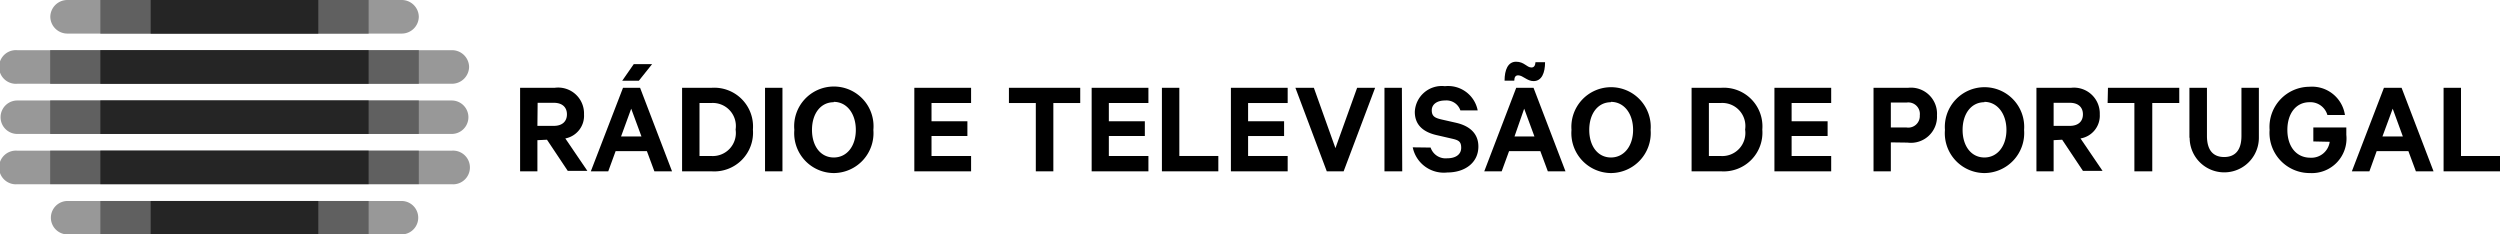 <svg id="Layer_1" data-name="Layer 1" xmlns="http://www.w3.org/2000/svg" viewBox="0 0 216.69 20.32"><defs><style>.cls-1{fill:#989898;fill-rule:evenodd;}.cls-2{fill:#606060;}.cls-3{fill:#252525;}</style></defs><title>rtp</title><path class="cls-1" d="M5.86,0H34.8a1.48,1.48,0,0,1,1.5,1.45,1.48,1.48,0,0,1-1.5,1.46H5.86a1.48,1.48,0,0,1-1.5-1.46A1.48,1.48,0,0,1,5.86,0Z"/><rect class="cls-2" x="8.7" width="23.25" height="2.91"/><rect class="cls-3" x="13.06" width="14.53" height="2.91"/><path class="cls-1" d="M5.86,17.42H34.8a1.45,1.45,0,1,1,0,2.9H5.86a1.45,1.45,0,1,1,0-2.9Z"/><rect class="cls-2" x="8.7" y="17.42" width="23.25" height="2.9"/><rect class="cls-3" x="13.06" y="17.42" width="14.53" height="2.9"/><path class="cls-1" d="M1.5,4.35H39.15A1.48,1.48,0,0,1,40.66,5.8a1.49,1.49,0,0,1-1.51,1.46H1.5a1.46,1.46,0,1,1,0-2.91Z"/><rect class="cls-2" x="4.35" y="4.35" width="31.95" height="2.91"/><rect class="cls-3" x="8.7" y="4.35" width="23.25" height="2.91"/><path class="cls-1" d="M1.5,8.71H39.15a1.45,1.45,0,1,1,0,2.9H1.5a1.45,1.45,0,1,1,0-2.9Z"/><rect class="cls-2" x="4.35" y="8.71" width="31.95" height="2.9"/><rect class="cls-3" x="8.7" y="8.71" width="23.25" height="2.9"/><path class="cls-1" d="M1.5,13.06H39.15a1.46,1.46,0,1,1,0,2.91H1.5a1.46,1.46,0,1,1,0-2.91Z"/><rect class="cls-2" x="4.35" y="13.06" width="31.95" height="2.9"/><rect class="cls-3" x="8.7" y="13.06" width="23.25" height="2.9"/><path d="M46.58,12.15v2.7h-1.5V7.61h3a2.24,2.24,0,0,1,2.54,2.3A2,2,0,0,1,49,12l1.91,2.81h-1.7l-1.8-2.7Zm0-1.24H48c.75,0,1.14-.4,1.14-1s-.39-1-1.14-1h-1.4Z"/><path d="M55.48,7.61l2.77,7.24H56.72l-.65-1.75H53.36l-.64,1.75H51.21L54,7.61Zm-1.65,4.22H55.6l-.89-2.41ZM53.93,7l1-1.44h1.59L55.37,7Z"/><path d="M59.12,7.61h2.56a3.36,3.36,0,0,1,3.58,3.62,3.36,3.36,0,0,1-3.58,3.62H59.12Zm2.51,5.91a2,2,0,0,0,2.13-2.29,2,2,0,0,0-2.13-2.3h-1v4.59Z"/><path d="M67.82,14.85H66.31V7.61h1.51Z"/><path d="M72.27,15a3.45,3.45,0,0,1-3.42-3.74,3.44,3.44,0,1,1,6.85,0A3.46,3.46,0,0,1,72.27,15Zm0-6.14c-1.15,0-1.89,1-1.89,2.4s.74,2.39,1.89,2.39,1.91-1,1.91-2.39S73.42,8.83,72.27,8.83Z"/><path d="M84.17,7.61V8.93H80.74v1.58h3.11v1.28H80.74v1.73h3.43v1.33H79.25V7.61Z"/><path d="M87.45,7.61h6.18V8.93H91.3v5.92H89.78V8.93H87.45Z"/><path d="M99.54,7.61V8.93H96.11v1.58h3.12v1.28H96.11v1.73h3.43v1.33H94.62V7.61Z"/><path d="M100.71,7.61h1.51v5.91h3.38v1.33h-4.89Z"/><path d="M111.61,7.61V8.93h-3.43v1.58h3.12v1.28h-3.12v1.73h3.43v1.33h-4.92V7.61Z"/><path d="M115,14.85l-2.72-7.24h1.6l1.87,5.23,1.88-5.23h1.56l-2.73,7.24Z"/><path d="M121.54,14.85H120V7.61h1.51Z"/><path d="M124,12.79a1.37,1.37,0,0,0,1.44.93c.73,0,1.21-.33,1.21-.91s-.26-.67-.88-.81l-1.3-.3c-1-.24-1.84-.79-1.84-2a2.34,2.34,0,0,1,2.61-2.23,2.61,2.61,0,0,1,2.84,2.1h-1.5a1.27,1.27,0,0,0-1.33-.86c-.69,0-1.15.33-1.15.85s.28.66.82.79l1.32.3c1.18.28,1.9.95,1.9,2.05,0,1.4-1.16,2.25-2.69,2.25a2.75,2.75,0,0,1-3-2.18Z"/><path d="M132.92,7.61l2.77,7.24h-1.53l-.65-1.75H130.8l-.64,1.75h-1.51l2.77-7.24Zm1-2.22c0,.93-.29,1.64-1,1.64-.56,0-.92-.5-1.33-.5-.23,0-.33.15-.34.46h-.84c0-.93.29-1.64,1-1.64s.92.5,1.33.5c.22,0,.33-.16.35-.46Zm-2.65,6.44H133l-.89-2.41Z"/><path d="M139.63,15a3.46,3.46,0,0,1-3.42-3.74,3.44,3.44,0,1,1,6.86,0A3.47,3.47,0,0,1,139.63,15Zm0-6.14c-1.14,0-1.88,1-1.88,2.4s.74,2.39,1.88,2.39,1.92-1,1.92-2.39S140.79,8.83,139.63,8.83Z"/><path d="M146.62,7.61h2.56a3.35,3.35,0,0,1,3.57,3.62,3.36,3.36,0,0,1-3.57,3.62h-2.56Zm2.5,5.91a2,2,0,0,0,2.14-2.29,2,2,0,0,0-2.14-2.3h-1v4.59Z"/><path d="M158.72,7.61V8.93h-3.43v1.58h3.12v1.28h-3.12v1.73h3.43v1.33H153.8V7.61Z"/><path d="M163.89,12.34v2.51h-1.5V7.61h3A2.26,2.26,0,0,1,167.89,10a2.26,2.26,0,0,1-2.55,2.36Zm1.36-3.45h-1.36v2.16h1.36A1,1,0,0,0,166.4,10,1,1,0,0,0,165.25,8.89Z"/><path d="M172,15a3.45,3.45,0,0,1-3.42-3.74,3.44,3.44,0,1,1,6.86,0A3.47,3.47,0,0,1,172,15Zm0-6.14c-1.14,0-1.89,1-1.89,2.4s.75,2.39,1.89,2.39,1.91-1,1.91-2.39S173.13,8.83,172,8.83Z"/><path d="M178,12.15v2.7h-1.49V7.61h3A2.24,2.24,0,0,1,182,9.91,2,2,0,0,1,180.33,12l1.91,2.81h-1.7l-1.8-2.7Zm0-1.24h1.4c.75,0,1.14-.4,1.14-1s-.39-1-1.14-1H178Z"/><path d="M182.71,7.61h6.18V8.93h-2.34v5.92H185V8.93h-2.32Z"/><path d="M189.77,11.94V7.61h1.52v4.17c0,1.24.54,1.83,1.49,1.83s1.5-.59,1.5-1.83V7.61h1.51v4.33a3,3,0,1,1-6,0Z"/><path d="M200.51,12.26V11.05h2.86v.64A3,3,0,0,1,200.22,15a3.48,3.48,0,0,1-3.5-3.74,3.48,3.48,0,0,1,3.46-3.74,2.88,2.88,0,0,1,3.07,2.45h-1.52a1.53,1.53,0,0,0-1.55-1.11c-1.19,0-1.92,1-1.92,2.4s.74,2.41,2,2.41a1.6,1.6,0,0,0,1.67-1.38Z"/><path d="M208.16,7.61l2.77,7.24H209.4l-.65-1.75H206l-.63,1.75h-1.52l2.78-7.24Zm-1.66,4.22h1.77l-.88-2.41Z"/><path d="M211.8,7.61h1.51v5.91h3.38v1.33H211.8Z"/></svg>
